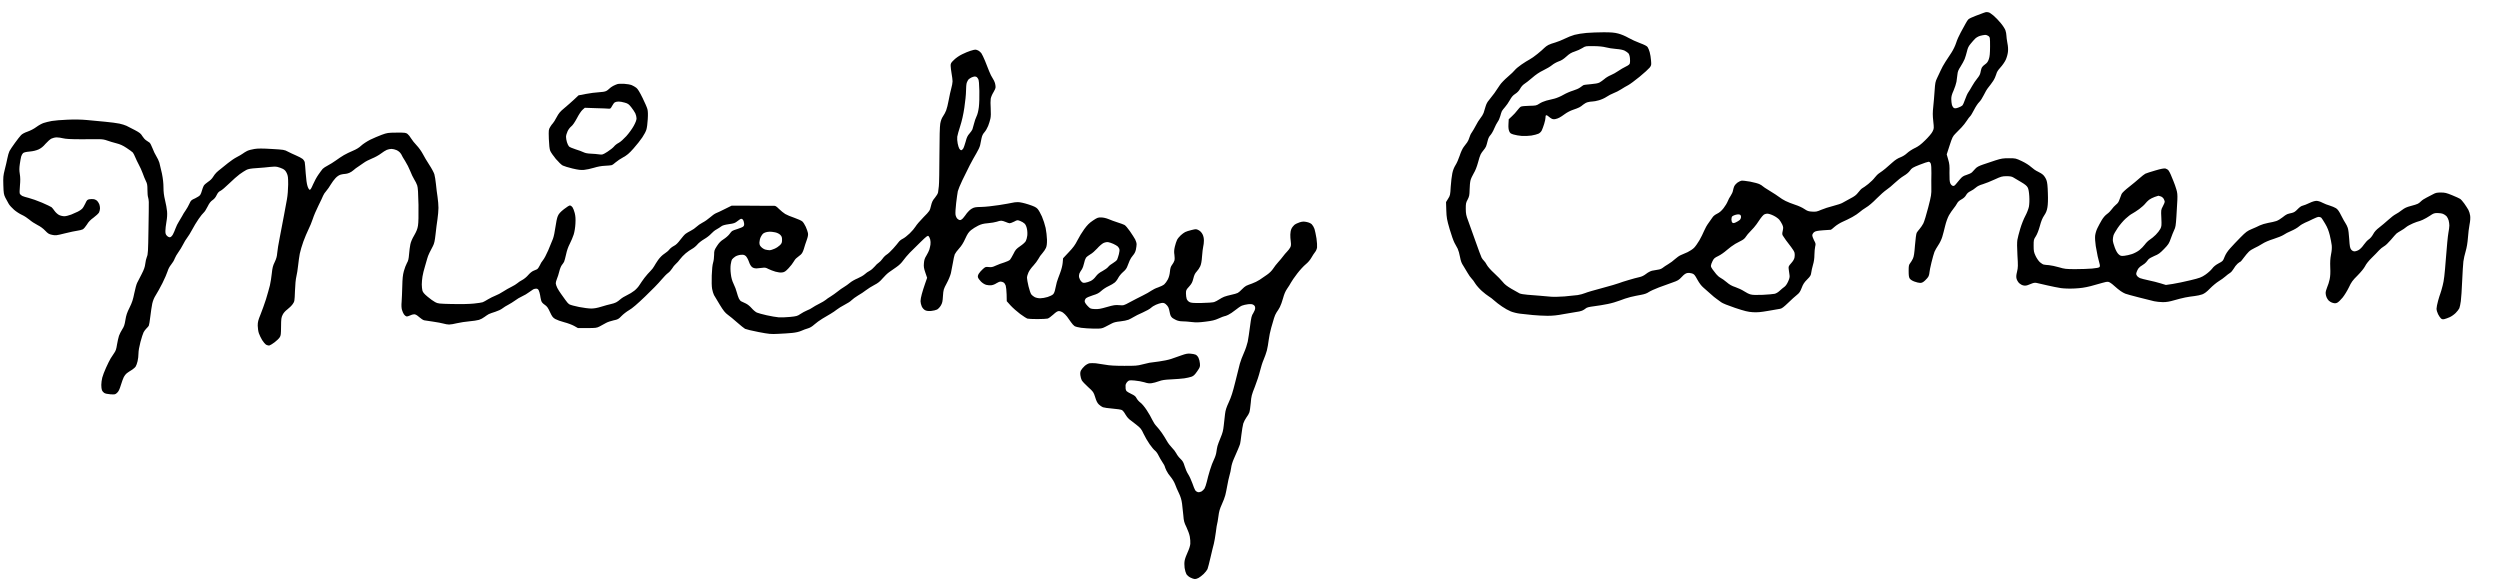 <?xml version="1.0" standalone="no"?>
<!DOCTYPE svg PUBLIC "-//W3C//DTD SVG 20010904//EN"
 "http://www.w3.org/TR/2001/REC-SVG-20010904/DTD/svg10.dtd">
<svg version="1.0" xmlns="http://www.w3.org/2000/svg"
 width="468pt" height="109pt" viewBox="0 0 468 109"
 preserveAspectRatio="xMidYMid meet">
<g transform="translate(0,109) scale(0.012,-0.012)"
fill="#000000" stroke="none">
<path d="M30950 8885 c-19 -7 -77 -29 -128 -48 -51 -19 -102 -43 -114 -54 -11
-10 -31 -40 -45 -68 -14 -27 -47 -88 -74 -135 -26 -47 -60 -121 -73 -165 -15
-47 -46 -110 -73 -152 -27 -39 -69 -104 -95 -145 -26 -40 -59 -100 -73 -133
-15 -33 -40 -87 -57 -121 -26 -54 -30 -76 -38 -195 -5 -74 -14 -186 -21 -249
-10 -91 -10 -137 0 -227 12 -111 12 -114 -11 -161 -13 -28 -60 -83 -113 -135
-69 -68 -107 -97 -165 -124 -41 -20 -95 -55 -120 -79 -27 -26 -68 -51 -104
-65 -39 -14 -81 -41 -122 -78 -34 -31 -84 -74 -111 -97 -26 -22 -67 -53 -91
-68 -24 -15 -57 -47 -75 -72 -17 -24 -63 -70 -102 -101 -38 -30 -80 -60 -93
-66 -12 -6 -40 -34 -62 -64 -33 -43 -58 -62 -128 -98 -48 -25 -101 -54 -118
-65 -16 -11 -82 -33 -145 -49 -64 -16 -148 -43 -189 -61 -64 -28 -82 -32 -140
-28 -58 3 -74 9 -122 41 -32 22 -93 50 -144 66 -49 16 -116 42 -149 59 -33 16
-78 44 -100 62 -22 17 -88 61 -147 96 -59 36 -110 69 -113 75 -4 5 -23 18 -44
28 -20 11 -87 29 -149 41 -62 11 -123 18 -139 14 -15 -4 -43 -18 -61 -31 -17
-13 -38 -36 -46 -51 -7 -15 -17 -46 -21 -69 -3 -23 -20 -60 -36 -83 -16 -22
-37 -61 -47 -88 -10 -26 -40 -75 -65 -107 -33 -42 -62 -67 -99 -85 -33 -16
-61 -38 -73 -58 -11 -18 -39 -58 -62 -88 -23 -30 -54 -85 -69 -122 -15 -37
-48 -103 -73 -147 -25 -43 -63 -97 -84 -118 -21 -21 -67 -51 -100 -67 -34 -15
-82 -35 -106 -46 -24 -10 -64 -38 -90 -62 -25 -24 -73 -60 -106 -79 -33 -19
-72 -46 -87 -58 -17 -14 -47 -26 -76 -29 -26 -4 -67 -11 -91 -16 -24 -6 -66
-28 -93 -50 -34 -26 -66 -42 -104 -50 -30 -6 -105 -26 -167 -45 -62 -18 -130
-40 -152 -49 -22 -10 -139 -43 -260 -76 -121 -32 -242 -67 -268 -79 -27 -12
-79 -25 -115 -31 -37 -5 -129 -14 -206 -21 -76 -6 -173 -8 -215 -4 -42 3 -119
10 -171 15 -52 5 -137 12 -189 15 -52 4 -108 13 -125 21 -17 8 -74 40 -128 72
-69 41 -108 71 -136 108 -22 28 -81 88 -132 135 -54 49 -101 103 -115 129 -12
25 -33 54 -45 65 -12 11 -29 33 -37 49 -9 16 -51 131 -95 255 -43 124 -95 269
-115 321 -31 82 -36 107 -37 185 0 81 2 96 29 145 25 49 29 66 31 155 1 55 7
120 14 145 6 25 29 74 50 110 25 40 49 103 66 165 14 55 33 114 42 130 8 17
28 45 44 64 16 18 34 45 40 60 6 14 17 53 25 86 9 40 24 70 44 91 16 17 43 63
59 103 16 39 41 86 54 104 14 18 32 58 40 89 8 31 20 67 26 79 7 12 29 40 49
63 21 23 54 71 74 107 28 50 49 75 85 98 33 21 58 48 76 80 15 29 42 59 63 73
21 12 76 56 123 96 57 50 114 89 175 118 50 24 111 60 136 81 25 21 72 47 103
58 41 13 77 36 121 76 48 44 78 62 131 79 38 12 91 36 119 54 49 31 51 31 176
30 83 -1 147 -8 190 -19 35 -10 107 -21 159 -25 64 -5 108 -14 135 -27 22 -12
48 -30 58 -41 11 -12 21 -43 24 -75 3 -30 3 -66 -1 -80 -4 -18 -22 -32 -63
-52 -32 -15 -85 -46 -118 -69 -33 -23 -86 -53 -117 -65 -32 -13 -77 -40 -100
-61 -24 -20 -59 -45 -78 -55 -22 -11 -71 -20 -136 -25 -56 -4 -108 -11 -115
-16 -8 -4 -30 -20 -49 -35 -19 -15 -69 -37 -110 -49 -41 -12 -109 -41 -150
-65 -42 -25 -105 -51 -140 -60 -36 -8 -93 -23 -127 -31 -34 -9 -84 -30 -110
-48 -46 -30 -53 -31 -157 -33 -60 -1 -119 -7 -130 -13 -12 -6 -37 -32 -56 -58
-19 -26 -57 -68 -85 -93 l-49 -46 -4 -75 c-3 -51 1 -85 11 -110 13 -32 23 -39
69 -53 29 -9 87 -19 128 -22 41 -3 109 0 150 6 41 7 91 20 110 29 21 10 42 31
52 52 9 19 26 65 37 101 12 36 21 82 21 101 0 26 4 36 15 34 8 -1 25 -11 37
-23 13 -11 33 -26 46 -32 14 -7 36 -10 55 -5 18 3 46 13 62 22 17 8 56 34 87
57 32 24 88 53 125 65 38 13 82 29 98 38 17 8 45 27 62 43 18 15 49 33 70 38
21 6 54 11 73 11 20 0 66 8 102 19 37 10 91 34 120 54 29 20 78 45 109 57 32
11 85 39 118 60 34 22 83 51 109 64 27 14 106 72 178 131 71 58 142 123 158
143 27 35 28 41 22 112 -3 41 -12 100 -21 130 -8 30 -23 66 -33 80 -13 17 -51
36 -118 61 -55 20 -136 57 -180 82 -48 28 -113 55 -159 67 -61 16 -111 20
-229 20 -83 0 -203 -5 -266 -10 -63 -5 -148 -19 -188 -30 -40 -11 -109 -38
-152 -60 -43 -22 -110 -48 -147 -59 -38 -10 -87 -28 -109 -39 -21 -11 -50 -32
-64 -47 -14 -15 -61 -57 -105 -92 -43 -36 -100 -75 -125 -88 -25 -13 -82 -48
-125 -78 -44 -30 -90 -69 -103 -86 -12 -17 -63 -65 -112 -107 -49 -42 -104
-99 -122 -127 -18 -29 -57 -86 -86 -127 -30 -41 -69 -91 -87 -112 -21 -23 -40
-59 -50 -95 -9 -32 -23 -77 -31 -101 -9 -23 -31 -61 -51 -84 -19 -23 -50 -73
-69 -111 -20 -38 -48 -86 -63 -108 -16 -21 -33 -58 -39 -82 -6 -24 -22 -57
-34 -74 -13 -17 -37 -50 -55 -73 -18 -24 -45 -81 -62 -135 -17 -52 -46 -118
-65 -147 -22 -35 -40 -79 -50 -128 -9 -41 -20 -136 -25 -210 -7 -129 -9 -137
-41 -187 l-32 -52 4 -128 c4 -116 9 -144 52 -293 26 -91 61 -187 76 -215 16
-27 39 -69 50 -92 11 -23 28 -81 36 -128 12 -65 25 -99 51 -137 18 -28 49 -79
68 -113 19 -33 46 -72 61 -86 14 -13 41 -49 59 -80 19 -30 65 -82 102 -115 37
-33 86 -71 108 -84 22 -12 60 -42 85 -65 25 -23 79 -65 121 -93 41 -29 103
-63 138 -77 35 -14 100 -30 144 -35 45 -5 134 -14 197 -21 63 -6 167 -12 230
-12 83 0 153 7 250 26 74 14 162 29 195 33 33 3 76 13 95 21 19 8 44 23 56 34
17 16 48 24 131 35 59 7 155 23 213 35 58 11 142 36 188 54 45 19 121 43 168
55 47 11 121 27 164 34 55 10 92 23 122 44 24 16 95 48 158 72 63 23 158 58
210 76 84 29 100 39 145 87 36 39 60 56 86 61 21 4 52 1 74 -6 34 -11 44 -24
84 -97 31 -56 62 -97 95 -125 26 -22 76 -66 110 -97 33 -31 77 -67 97 -80 20
-13 52 -36 70 -51 21 -16 104 -50 217 -88 152 -50 199 -62 275 -67 74 -4 121
0 242 21 83 15 166 29 185 32 26 4 56 27 125 93 49 48 111 104 137 124 38 30
51 50 74 109 21 57 40 86 85 131 50 50 59 65 64 105 3 26 15 81 27 122 15 49
23 104 23 160 1 47 6 104 12 128 10 39 9 47 -19 98 -16 31 -28 67 -26 81 2 14
15 35 30 46 20 15 51 21 140 28 62 4 116 8 120 8 4 1 31 22 61 49 30 26 86 60
123 76 38 16 105 49 149 73 44 24 96 59 115 77 19 18 64 50 100 72 39 22 106
79 165 140 55 56 125 117 155 137 30 20 89 68 129 107 41 39 104 89 140 110
41 24 77 54 97 82 27 39 42 48 150 91 65 26 129 47 140 47 14 0 26 -10 34 -29
7 -19 11 -73 10 -148 -2 -65 -2 -167 -1 -228 2 -103 -1 -122 -49 -309 -28
-109 -62 -221 -76 -248 -14 -27 -40 -65 -58 -86 -18 -20 -39 -48 -46 -61 -7
-14 -19 -100 -26 -192 -10 -128 -17 -178 -33 -211 -11 -24 -31 -56 -43 -71
-20 -25 -23 -40 -23 -121 0 -70 4 -98 17 -118 11 -16 39 -35 73 -47 31 -12 71
-21 90 -21 26 0 45 9 76 38 23 20 48 51 56 69 7 18 13 44 13 59 0 14 14 83 31
153 17 69 38 144 47 166 9 22 35 68 58 102 24 34 52 93 63 130 11 37 32 114
45 171 15 63 39 128 60 167 20 34 52 82 72 106 19 23 44 59 54 79 12 24 35 45
69 63 33 18 58 41 72 67 15 27 37 46 68 61 25 12 63 36 83 55 24 22 61 40 110
54 40 12 123 45 183 73 102 47 116 51 185 52 55 0 83 -5 105 -18 17 -10 71
-42 120 -71 68 -40 94 -62 108 -89 12 -23 20 -69 24 -135 4 -64 1 -123 -6
-164 -8 -36 -31 -97 -56 -143 -24 -44 -60 -134 -79 -199 -20 -66 -40 -144 -45
-175 -6 -35 -6 -123 1 -239 10 -163 10 -191 -6 -257 -14 -57 -15 -82 -7 -112
6 -21 24 -51 40 -67 16 -15 44 -31 64 -35 23 -6 47 -4 71 5 20 8 52 20 72 28
26 9 47 11 73 4 20 -5 92 -22 161 -37 69 -16 163 -35 210 -42 53 -7 132 -10
215 -6 98 5 159 14 250 37 66 17 148 40 183 51 40 13 75 19 94 15 17 -3 56
-30 89 -61 33 -30 78 -67 102 -83 23 -16 56 -34 72 -40 17 -7 111 -33 210 -58
99 -26 207 -52 240 -60 33 -7 94 -14 136 -14 56 0 103 8 175 29 55 16 133 36
174 44 41 8 106 18 145 22 38 4 92 16 120 26 36 14 70 39 122 93 40 41 101 91
135 112 35 21 81 54 103 74 22 20 55 45 72 55 18 10 43 40 58 66 14 26 41 61
60 78 20 17 40 31 44 31 5 0 29 28 54 63 25 34 60 76 79 94 18 18 58 43 89 57
31 13 84 43 119 65 40 26 105 54 179 77 64 20 134 49 156 64 22 16 75 43 118
61 43 18 97 49 121 70 24 21 67 47 96 59 28 11 82 36 119 55 37 19 79 35 93
35 15 0 33 -6 41 -14 8 -8 35 -51 61 -95 34 -57 53 -107 71 -178 13 -54 26
-124 30 -156 4 -39 1 -86 -11 -144 -12 -63 -15 -115 -12 -201 4 -80 1 -137 -9
-185 -8 -38 -25 -94 -39 -124 -13 -31 -24 -71 -24 -90 0 -18 6 -48 14 -66 7
-18 23 -42 35 -54 12 -12 39 -28 61 -34 30 -9 46 -9 69 1 17 7 55 43 85 80 30
37 74 109 99 161 38 81 56 107 134 184 57 58 100 111 118 145 16 34 56 84 103
130 42 41 94 94 114 117 21 23 56 52 77 63 23 11 69 55 109 102 38 46 78 90
88 99 11 9 42 29 69 44 28 15 64 40 81 55 17 15 65 41 107 59 42 17 80 31 86
31 6 0 35 11 65 24 30 13 82 43 115 65 52 36 67 41 116 41 31 0 70 -6 88 -14
18 -7 42 -24 54 -37 11 -13 26 -42 32 -64 6 -22 11 -58 11 -80 0 -22 -7 -74
-15 -115 -8 -41 -26 -221 -39 -400 -20 -259 -30 -344 -50 -420 -13 -53 -30
-109 -36 -125 -7 -17 -23 -68 -36 -115 -13 -47 -24 -102 -24 -123 0 -21 11
-59 24 -85 13 -26 33 -55 44 -65 16 -15 28 -17 54 -12 18 4 56 18 83 30 28 12
70 42 94 66 24 24 50 58 57 74 7 17 17 66 23 110 6 44 16 186 21 315 6 129 14
267 19 305 5 39 21 111 36 160 17 59 29 131 35 210 4 66 16 158 25 205 11 54
14 103 10 137 -3 28 -16 69 -28 92 -12 22 -41 66 -64 99 -23 32 -52 65 -65 73
-13 9 -69 34 -125 57 -88 36 -112 42 -176 42 -60 0 -82 -5 -118 -25 -24 -14
-71 -38 -104 -54 -33 -16 -71 -41 -85 -56 -14 -15 -37 -33 -51 -40 -14 -8 -63
-23 -110 -35 -65 -17 -96 -31 -139 -64 -30 -24 -74 -53 -98 -65 -24 -12 -76
-52 -116 -89 -41 -37 -103 -89 -139 -117 -46 -35 -75 -66 -96 -106 -18 -33
-45 -65 -68 -80 -20 -13 -55 -51 -78 -84 -23 -35 -57 -69 -80 -82 -22 -13 -53
-22 -69 -21 -18 2 -37 13 -49 30 -17 23 -22 51 -29 161 -4 73 -14 152 -23 176
-8 23 -23 55 -34 70 -11 15 -41 69 -67 120 -34 69 -55 98 -82 116 -21 13 -64
31 -97 41 -33 9 -85 29 -115 45 -33 18 -71 29 -94 29 -24 0 -67 -13 -110 -34
-39 -19 -86 -37 -104 -41 -22 -4 -50 -25 -79 -55 -36 -38 -57 -51 -92 -59 -26
-5 -58 -14 -71 -19 -14 -5 -47 -28 -75 -51 -27 -22 -70 -48 -95 -56 -25 -8
-82 -22 -127 -29 -45 -8 -103 -26 -130 -39 -26 -14 -83 -39 -126 -57 -69 -29
-90 -44 -175 -130 -53 -54 -126 -130 -160 -169 -44 -49 -71 -91 -89 -136 -24
-63 -27 -66 -92 -100 -46 -25 -78 -50 -102 -83 -20 -26 -67 -68 -105 -94 -62
-42 -85 -51 -235 -87 -91 -22 -214 -48 -273 -57 l-108 -16 -82 25 c-44 14
-128 35 -186 47 -58 12 -119 28 -137 35 -17 7 -39 24 -47 38 -13 19 -14 30 -4
58 6 19 20 45 30 58 10 14 37 35 60 48 22 13 48 33 58 46 10 12 26 32 36 45
11 12 52 36 93 53 63 25 86 42 150 108 68 70 79 87 105 162 16 46 40 106 53
133 21 41 26 72 35 210 6 88 12 206 15 261 3 79 0 114 -16 165 -10 36 -31 94
-46 130 -14 36 -34 82 -43 104 -9 21 -24 49 -34 62 -10 12 -32 25 -48 29 -20
4 -70 -5 -157 -31 -70 -20 -140 -43 -155 -50 -15 -8 -56 -39 -90 -70 -34 -31
-108 -92 -164 -136 -62 -48 -108 -92 -117 -111 -8 -18 -22 -56 -32 -84 -12
-38 -27 -61 -56 -83 -21 -17 -51 -50 -66 -72 -16 -23 -48 -56 -73 -73 -28 -20
-59 -55 -83 -96 -21 -35 -51 -91 -67 -124 -18 -36 -32 -85 -36 -120 -3 -37 1
-99 10 -160 9 -55 23 -127 30 -160 8 -33 20 -81 27 -107 10 -36 10 -50 1 -61
-8 -9 -47 -17 -114 -23 -57 -5 -175 -9 -263 -9 -146 0 -168 3 -255 29 -52 15
-122 30 -155 33 -33 2 -70 6 -82 9 -13 2 -39 19 -60 37 -20 18 -50 61 -67 97
-27 58 -31 75 -31 160 0 91 1 97 34 147 21 33 44 92 63 160 20 76 40 125 68
166 28 41 42 76 50 125 8 44 11 123 7 223 -3 110 -9 168 -22 202 -9 26 -31 61
-48 78 -16 17 -55 42 -85 55 -31 13 -78 46 -106 72 -32 29 -87 64 -146 92 -94
44 -96 45 -200 45 -91 0 -119 -4 -210 -33 -58 -19 -145 -48 -194 -65 -66 -23
-97 -39 -120 -65 -17 -19 -41 -44 -53 -57 -12 -12 -50 -30 -84 -40 -51 -16
-68 -27 -103 -68 -22 -27 -53 -63 -67 -80 -20 -23 -30 -28 -48 -22 -13 4 -29
22 -37 41 -10 24 -13 69 -12 161 3 109 0 140 -20 208 l-23 80 45 139 c42 128
49 143 93 187 26 26 69 69 94 96 25 26 62 73 81 103 19 30 43 62 52 69 10 8
37 53 61 100 24 48 60 102 80 121 21 20 52 68 72 110 19 41 51 95 72 120 21
25 54 70 74 100 20 30 41 77 48 103 9 36 26 64 65 107 29 31 67 85 83 119 16
35 31 87 35 124 5 41 2 90 -9 142 -8 44 -15 96 -15 116 0 20 -7 56 -15 79 -8
24 -41 75 -73 113 -31 39 -83 92 -115 119 -32 26 -64 48 -72 48 -7 0 -19 2
-27 5 -7 2 -29 -2 -48 -10z m71 -364 c23 -19 24 -24 24 -163 -1 -112 -5 -155
-19 -197 -14 -41 -28 -60 -62 -84 -26 -18 -48 -43 -53 -61 -6 -17 -13 -48 -17
-69 -4 -24 -23 -57 -50 -89 -23 -28 -59 -80 -79 -117 -20 -36 -47 -81 -60 -99
-13 -18 -35 -68 -50 -111 -14 -43 -34 -86 -44 -95 -10 -9 -38 -23 -64 -32 -34
-12 -51 -13 -66 -5 -11 6 -25 28 -31 49 -5 20 -10 61 -10 91 0 40 9 73 36 132
19 44 39 105 45 137 5 31 11 83 15 114 4 45 15 71 49 123 24 37 52 90 64 118
11 29 27 83 36 120 12 53 25 80 58 119 23 29 55 64 70 79 16 16 49 35 75 43
26 7 61 14 78 15 18 1 42 -8 55 -18z m2688 -2502 c18 -6 38 -24 46 -40 8 -15
15 -35 15 -44 0 -8 -13 -40 -30 -71 -29 -55 -29 -56 -23 -182 5 -117 4 -130
-16 -170 -12 -23 -44 -64 -71 -91 -27 -27 -68 -61 -92 -76 -24 -15 -59 -49
-78 -76 -19 -26 -58 -66 -86 -88 -28 -22 -79 -49 -115 -61 -35 -12 -89 -24
-119 -27 -50 -5 -59 -3 -87 21 -21 18 -42 53 -62 106 -17 44 -31 96 -31 117 0
21 4 54 10 73 5 19 35 71 66 117 31 46 85 110 121 143 35 33 83 70 106 81 23
12 72 44 109 71 37 28 79 65 93 84 14 18 42 46 61 61 20 14 59 35 87 44 29 10
55 18 58 19 3 0 20 -5 38 -11z m-6041 -300 c34 -16 73 -45 88 -62 15 -18 36
-52 47 -76 17 -39 18 -50 8 -97 -10 -42 -10 -58 1 -76 7 -13 29 -45 48 -71 19
-26 56 -75 82 -108 26 -33 50 -73 53 -90 4 -16 4 -48 0 -70 -5 -28 -21 -56
-52 -91 -44 -50 -45 -52 -38 -102 3 -28 9 -67 12 -88 4 -26 -2 -53 -23 -98
-17 -38 -39 -69 -58 -82 -17 -12 -50 -39 -72 -60 -25 -24 -57 -43 -80 -48 -22
-5 -104 -12 -184 -16 -102 -4 -158 -3 -190 6 -25 6 -71 29 -102 50 -32 21 -93
50 -135 64 -58 19 -93 39 -137 77 -32 27 -76 59 -97 69 -21 11 -50 37 -66 57
-15 21 -40 53 -55 71 -15 18 -28 44 -28 58 0 13 11 47 25 73 21 43 33 53 89
80 35 16 95 58 132 91 38 34 98 78 134 99 36 20 83 46 105 56 22 11 49 35 60
55 11 19 45 59 76 90 31 30 71 77 90 104 19 27 47 67 62 90 16 23 39 49 50 58
12 10 38 18 58 18 20 0 62 -13 97 -31z m-524 15 c9 -4 16 -18 16 -35 0 -16 -9
-37 -20 -47 -12 -11 -39 -27 -60 -37 -32 -15 -42 -15 -55 -5 -8 7 -15 29 -15
50 0 21 6 43 14 49 8 7 27 16 43 21 15 4 36 9 45 9 9 1 23 -2 32 -5z"/>
<path d="M15140 8291 c-31 -9 -89 -34 -130 -54 -44 -21 -97 -57 -127 -87 -48
-46 -53 -55 -53 -93 1 -23 7 -78 15 -122 8 -44 15 -98 15 -120 0 -22 -9 -72
-20 -110 -11 -39 -29 -121 -40 -182 -11 -62 -29 -135 -40 -162 -10 -27 -32
-68 -49 -92 -21 -30 -34 -67 -43 -114 -8 -47 -12 -207 -13 -490 -1 -231 -4
-449 -9 -485 -4 -36 -9 -79 -12 -97 -3 -19 -24 -54 -49 -84 -36 -42 -47 -66
-62 -128 -18 -75 -18 -77 -116 -176 -54 -55 -110 -120 -124 -145 -15 -25 -56
-74 -92 -108 -36 -35 -85 -73 -109 -84 -23 -11 -52 -34 -64 -52 -12 -17 -50
-62 -85 -101 -34 -38 -79 -81 -100 -93 -21 -13 -51 -43 -67 -67 -16 -23 -42
-50 -57 -59 -16 -9 -45 -37 -65 -62 -21 -25 -56 -55 -78 -66 -23 -11 -57 -35
-76 -53 -19 -18 -70 -47 -112 -65 -42 -17 -96 -48 -120 -69 -24 -20 -65 -50
-91 -65 -26 -15 -72 -47 -102 -72 -30 -24 -78 -58 -107 -76 -29 -17 -64 -41
-78 -54 -14 -12 -59 -39 -100 -59 -41 -20 -89 -48 -107 -61 -17 -13 -55 -33
-85 -44 -29 -12 -75 -37 -103 -56 -45 -31 -60 -35 -160 -45 -60 -6 -141 -9
-180 -6 -38 3 -122 18 -185 32 -63 14 -132 33 -153 42 -20 9 -57 40 -82 69
-27 31 -64 61 -93 74 -26 12 -56 26 -68 32 -12 5 -28 25 -37 43 -9 19 -24 62
-33 97 -8 35 -31 95 -50 133 -24 50 -36 94 -43 155 -7 52 -7 109 -2 146 5 34
14 70 21 80 7 11 29 30 49 44 22 14 56 25 87 28 42 3 55 0 78 -19 15 -14 36
-51 49 -88 14 -42 32 -71 50 -85 18 -14 42 -20 70 -20 23 1 63 5 89 9 40 6 55
4 95 -18 26 -13 76 -32 110 -42 39 -11 79 -16 105 -12 36 5 52 15 100 66 32
34 67 79 78 100 10 21 33 50 50 62 17 13 44 35 61 49 20 17 35 45 49 90 10 36
30 98 45 138 19 54 24 82 19 110 -4 20 -19 64 -34 97 -15 33 -39 70 -53 83
-14 13 -70 38 -124 57 -55 18 -119 45 -144 60 -24 15 -68 50 -97 79 -49 48
-55 51 -100 49 -26 -1 -110 -1 -187 0 -77 1 -210 2 -296 2 l-155 0 -105 -52
c-57 -29 -120 -59 -140 -66 -20 -8 -62 -38 -93 -66 -31 -28 -83 -64 -117 -81
-33 -17 -76 -47 -95 -66 -19 -19 -58 -46 -87 -60 -29 -15 -65 -36 -80 -47 -16
-11 -53 -53 -83 -93 -40 -53 -68 -81 -102 -98 -26 -13 -57 -38 -70 -55 -12
-17 -46 -46 -76 -65 -34 -22 -70 -58 -99 -98 -24 -35 -52 -79 -62 -98 -9 -19
-36 -53 -58 -75 -23 -22 -64 -69 -92 -105 -27 -36 -62 -86 -78 -112 -15 -26
-51 -66 -80 -89 -28 -23 -81 -55 -116 -71 -35 -16 -81 -44 -102 -63 -21 -19
-51 -41 -68 -49 -16 -9 -54 -21 -83 -27 -29 -6 -95 -24 -146 -40 -64 -20 -113
-29 -160 -29 -37 0 -122 11 -188 24 -67 13 -135 32 -151 41 -17 10 -45 41 -63
69 -19 28 -49 71 -68 95 -18 24 -44 66 -58 92 -13 27 -24 59 -24 73 0 13 8 44
18 68 11 24 27 76 37 116 9 40 28 85 40 100 12 15 28 38 35 51 6 13 20 65 31
115 12 58 32 117 58 166 21 41 49 107 61 145 13 43 24 109 27 170 4 75 1 116
-11 165 -9 36 -25 76 -35 90 -10 14 -27 26 -37 28 -12 2 -50 -22 -96 -58 -58
-46 -81 -72 -96 -108 -12 -26 -28 -103 -37 -171 -9 -68 -26 -151 -39 -184 -13
-34 -47 -115 -74 -180 -28 -65 -64 -133 -81 -152 -17 -19 -40 -57 -51 -84 -12
-26 -31 -53 -43 -59 -12 -6 -38 -18 -58 -25 -20 -8 -55 -37 -78 -64 -23 -28
-65 -63 -94 -78 -29 -15 -63 -38 -77 -51 -14 -13 -55 -38 -90 -55 -36 -17 -94
-51 -130 -74 -36 -24 -90 -53 -121 -64 -30 -12 -82 -37 -115 -57 -32 -20 -70
-41 -84 -46 -14 -5 -77 -15 -140 -21 -69 -7 -203 -10 -335 -7 -211 5 -222 6
-267 30 -26 14 -79 51 -117 84 -52 43 -73 68 -81 95 -5 20 -10 63 -10 96 0 33
5 89 11 125 5 36 23 106 38 155 16 50 32 106 36 125 4 19 20 60 35 90 16 30
40 78 54 105 21 41 29 78 41 185 8 74 21 180 30 235 8 55 15 134 15 175 0 41
-6 118 -14 170 -8 52 -20 142 -25 200 -6 58 -17 128 -25 155 -9 28 -44 94 -80
148 -35 54 -81 130 -101 170 -21 40 -63 99 -95 132 -32 33 -71 82 -87 109 -15
27 -41 58 -56 70 -26 19 -41 21 -170 20 -134 -1 -147 -3 -232 -34 -49 -18
-130 -53 -180 -77 -49 -25 -112 -66 -140 -92 -33 -32 -77 -58 -130 -80 -44
-18 -107 -49 -140 -68 -33 -19 -89 -57 -125 -83 -36 -26 -92 -61 -125 -78 -33
-16 -69 -41 -81 -53 -11 -13 -42 -54 -68 -92 -26 -37 -63 -105 -83 -152 -26
-62 -41 -85 -52 -83 -9 2 -24 26 -34 58 -11 33 -22 110 -28 200 -5 80 -12 157
-15 172 -3 15 -18 38 -34 52 -16 13 -62 37 -102 54 -40 17 -98 44 -128 60 -53
29 -63 30 -251 41 -147 9 -215 9 -270 0 -41 -6 -92 -20 -114 -31 -22 -11 -53
-30 -70 -43 -16 -12 -58 -36 -91 -53 -34 -17 -96 -59 -139 -94 -42 -35 -93
-76 -113 -91 -21 -16 -50 -40 -65 -55 -16 -15 -40 -46 -54 -70 -15 -26 -46
-56 -79 -77 -29 -19 -60 -47 -67 -62 -8 -15 -20 -48 -27 -73 -6 -25 -18 -55
-27 -68 -8 -13 -44 -37 -79 -53 -60 -26 -67 -33 -89 -83 -13 -30 -40 -77 -58
-103 -19 -26 -45 -68 -57 -93 -13 -25 -36 -64 -52 -88 -16 -24 -38 -69 -49
-100 -11 -31 -30 -75 -42 -97 -14 -24 -31 -41 -45 -43 -13 -2 -32 7 -47 22
-20 20 -25 35 -25 76 0 27 7 92 16 142 11 60 14 118 10 163 -3 39 -17 116 -31
173 -18 75 -25 131 -25 201 0 65 -8 138 -24 217 -14 66 -32 142 -40 169 -8 28
-30 73 -47 100 -18 28 -45 84 -60 125 -16 41 -36 81 -46 88 -10 7 -33 23 -52
35 -19 12 -46 42 -61 67 -22 38 -40 53 -115 93 -50 26 -109 56 -133 68 -23 11
-73 26 -110 34 -37 8 -137 21 -222 29 -85 8 -214 20 -287 27 -85 8 -192 10
-300 5 -92 -3 -203 -13 -245 -20 -43 -8 -100 -22 -127 -31 -28 -9 -79 -37
-114 -63 -37 -28 -94 -57 -137 -72 -47 -16 -84 -36 -102 -55 -16 -16 -58 -70
-94 -120 -36 -49 -75 -107 -86 -128 -10 -21 -26 -72 -33 -113 -8 -41 -26 -120
-41 -177 -23 -92 -26 -116 -22 -242 4 -128 7 -145 31 -195 15 -30 39 -74 53
-97 13 -23 51 -64 83 -92 32 -28 87 -64 123 -80 36 -16 88 -50 117 -75 28 -25
84 -62 124 -82 46 -23 90 -55 122 -89 43 -45 58 -55 107 -65 54 -12 65 -11
200 23 79 19 168 39 198 42 30 4 67 13 82 21 14 8 43 41 63 73 25 43 56 75
105 110 38 28 76 64 85 80 8 17 15 46 15 65 0 19 -5 47 -11 63 -6 15 -20 38
-31 50 -12 13 -36 26 -55 29 -18 3 -49 3 -69 -1 -32 -6 -39 -13 -64 -68 -15
-34 -39 -72 -52 -83 -12 -12 -41 -31 -63 -42 -22 -11 -69 -32 -104 -46 -36
-14 -84 -26 -108 -26 -24 0 -61 9 -83 20 -21 11 -52 39 -68 62 -16 24 -38 50
-48 59 -11 8 -77 40 -149 71 -71 30 -164 63 -205 73 -41 10 -87 24 -102 31
-15 8 -32 23 -38 33 -6 13 -6 54 1 127 7 79 7 128 -2 182 -9 55 -9 92 0 155 6
45 16 98 21 118 6 20 19 44 29 53 13 12 46 20 103 25 55 5 103 17 139 33 39
18 72 44 109 88 30 34 72 71 92 81 20 10 57 19 82 19 25 0 70 -6 100 -14 39
-10 117 -15 273 -15 120 0 250 0 288 1 50 0 87 -6 130 -22 33 -12 96 -31 140
-42 59 -15 100 -33 160 -73 44 -29 88 -61 97 -71 9 -11 26 -44 38 -74 12 -30
37 -81 55 -115 19 -33 46 -94 61 -135 14 -41 37 -96 50 -122 20 -39 24 -63 24
-137 0 -49 4 -101 10 -115 5 -14 10 -47 11 -73 1 -27 -1 -220 -5 -431 -5 -345
-8 -388 -25 -426 -10 -23 -21 -72 -25 -108 -6 -50 -19 -88 -58 -164 -28 -54
-59 -115 -69 -134 -10 -19 -30 -91 -44 -160 -20 -100 -34 -145 -74 -225 -40
-80 -53 -119 -65 -194 -12 -75 -22 -104 -49 -145 -18 -28 -41 -73 -51 -101 -9
-27 -23 -90 -31 -138 -10 -67 -20 -98 -42 -128 -15 -22 -41 -61 -57 -87 -15
-25 -48 -91 -72 -145 -25 -54 -51 -124 -59 -155 -8 -31 -15 -82 -15 -113 0
-32 4 -69 10 -83 5 -14 21 -33 35 -42 16 -11 54 -19 99 -22 70 -4 74 -3 103
24 23 21 38 53 58 119 15 50 36 106 46 126 10 21 31 47 46 59 15 12 49 34 75
50 26 16 54 40 64 55 9 14 23 51 30 83 8 31 14 86 14 121 0 40 12 108 31 180
17 64 39 132 49 151 10 19 30 46 45 60 15 14 31 33 36 42 5 10 16 75 24 145 8
71 22 160 30 200 11 47 29 92 55 132 22 33 68 118 104 188 35 71 71 153 80
184 10 35 31 75 55 104 22 26 47 68 56 94 10 25 35 70 57 99 22 30 55 84 73
120 18 37 47 85 65 107 18 22 52 78 77 125 24 47 70 122 101 167 31 45 67 90
80 100 13 10 40 52 60 93 27 55 48 81 77 101 27 18 49 45 64 78 18 37 34 55
60 67 20 9 81 61 136 115 55 54 129 119 163 144 35 25 82 56 104 67 31 16 69
23 166 29 70 4 161 13 202 18 49 6 90 7 119 0 23 -5 61 -19 83 -30 29 -15 45
-33 61 -67 19 -41 22 -64 22 -177 -1 -79 -8 -169 -19 -230 -10 -55 -31 -172
-48 -260 -16 -88 -45 -239 -64 -335 -20 -96 -37 -206 -40 -245 -4 -52 -14 -88
-39 -140 -28 -57 -36 -89 -45 -174 -6 -58 -19 -143 -30 -190 -12 -48 -39 -144
-61 -216 -23 -71 -61 -178 -85 -237 -37 -91 -44 -117 -44 -175 1 -38 8 -90 18
-119 10 -29 33 -76 51 -106 19 -31 47 -63 63 -73 17 -9 39 -14 51 -11 12 3 49
26 81 50 33 25 68 59 79 77 18 27 20 49 21 168 1 120 4 141 24 182 14 30 42
61 74 85 29 22 66 58 83 82 30 43 30 45 36 205 3 96 12 188 22 227 9 36 21
112 27 170 6 58 18 141 26 185 9 44 34 130 56 190 22 61 58 145 79 188 22 42
52 117 68 165 15 48 55 141 88 207 33 66 66 136 73 155 7 19 30 53 50 75 19
22 51 67 69 99 19 32 53 78 75 101 25 27 56 47 81 54 22 6 53 11 68 11 15 0
44 7 65 16 20 8 51 28 67 43 17 16 50 41 75 56 25 16 64 43 87 60 24 18 80 47
125 65 46 18 109 53 140 77 31 24 73 50 92 58 20 8 52 15 73 15 21 0 56 -9 79
-19 23 -10 51 -32 62 -49 12 -16 22 -33 22 -37 0 -3 22 -41 49 -83 27 -42 63
-113 80 -157 17 -45 45 -103 62 -130 18 -28 39 -70 47 -95 11 -34 16 -110 20
-302 2 -170 0 -281 -8 -326 -8 -51 -24 -90 -59 -151 -31 -52 -53 -104 -60
-141 -7 -33 -16 -102 -20 -154 -6 -74 -13 -103 -34 -138 -14 -25 -35 -80 -47
-124 -17 -61 -22 -116 -25 -239 -2 -88 -7 -196 -10 -240 -5 -52 -3 -96 5 -125
7 -25 21 -57 31 -71 10 -15 28 -29 38 -32 11 -3 36 4 56 14 19 10 48 19 65 19
21 0 44 -13 79 -44 27 -24 62 -47 78 -50 15 -3 78 -13 140 -21 62 -9 134 -22
160 -30 26 -8 66 -15 88 -15 22 0 78 9 125 21 47 11 132 24 190 29 58 5 126
15 152 23 26 8 64 28 85 45 21 16 52 36 68 45 17 8 62 24 101 36 39 12 89 35
110 52 22 17 64 44 95 59 30 16 77 45 104 65 26 21 76 50 109 65 34 15 82 43
107 63 26 19 56 40 67 46 11 6 32 11 46 11 18 0 30 -8 40 -27 7 -16 17 -48 21
-73 3 -25 11 -62 16 -82 7 -28 21 -45 55 -69 37 -25 52 -46 83 -114 33 -71 45
-87 83 -109 25 -14 87 -37 139 -50 52 -13 121 -39 154 -57 l60 -34 145 0 c136
0 148 2 195 26 28 14 70 37 95 52 25 15 79 33 120 42 69 14 79 20 125 68 28
29 81 70 119 92 48 27 126 94 250 213 100 95 213 211 251 258 39 46 86 95 106
108 20 14 48 45 63 69 14 25 40 57 58 72 18 15 48 48 66 74 18 25 58 67 88 92
31 26 76 57 101 70 25 13 61 43 81 67 19 24 67 61 106 84 39 22 88 60 110 85
21 24 59 55 85 68 25 14 58 35 73 47 20 15 54 25 118 34 80 11 96 17 135 48
24 20 50 36 58 36 8 0 20 -7 27 -15 6 -8 14 -31 17 -52 4 -29 1 -42 -14 -55
-10 -9 -50 -25 -88 -37 -39 -11 -77 -26 -86 -33 -8 -7 -28 -30 -43 -51 -15
-20 -55 -55 -88 -76 -46 -29 -71 -55 -104 -106 -41 -64 -44 -73 -44 -139 0
-39 -7 -93 -16 -121 -10 -31 -18 -106 -21 -200 -3 -93 -1 -173 6 -210 6 -33
19 -75 29 -95 10 -19 51 -88 91 -152 56 -92 84 -126 124 -155 29 -20 95 -75
147 -121 52 -46 107 -90 123 -99 17 -8 111 -31 211 -50 168 -32 190 -34 306
-28 69 3 166 9 215 14 59 6 109 17 145 33 30 14 77 31 103 38 32 9 66 29 100
60 29 26 85 67 125 91 41 24 99 59 130 77 31 18 75 48 97 66 22 18 76 51 120
74 44 22 94 54 110 72 17 17 62 50 100 73 39 22 95 59 125 83 30 23 88 60 129
81 57 29 88 54 129 102 30 35 75 79 101 97 25 18 76 54 113 79 44 30 81 66
107 103 22 31 68 86 103 122 35 36 112 112 171 169 90 88 109 102 122 91 8 -7
20 -30 26 -52 6 -22 8 -59 4 -82 -4 -22 -11 -57 -17 -76 -6 -19 -26 -61 -45
-92 -28 -44 -36 -71 -40 -121 -5 -53 -1 -79 22 -146 l28 -82 -32 -92 c-18 -51
-41 -123 -51 -162 -11 -38 -20 -88 -20 -110 0 -22 9 -59 19 -82 12 -26 32 -48
52 -59 24 -12 48 -15 94 -12 33 3 75 13 93 22 17 9 44 37 59 63 23 39 28 62
33 149 7 98 9 105 58 197 29 53 58 124 66 159 8 35 22 107 31 161 8 54 22 113
29 132 8 18 38 60 68 92 36 39 67 88 96 153 35 76 53 102 90 133 26 21 75 52
110 69 49 24 82 33 155 39 50 4 112 15 136 23 24 9 55 16 70 16 14 0 46 -9 70
-20 24 -11 52 -20 62 -20 11 0 42 12 70 26 49 26 50 26 93 10 25 -9 56 -28 70
-42 16 -16 29 -46 36 -81 7 -31 9 -79 5 -108 -3 -29 -14 -66 -23 -83 -9 -18
-48 -53 -87 -79 -62 -43 -74 -56 -105 -120 -20 -39 -44 -81 -54 -92 -11 -12
-50 -30 -88 -42 -38 -11 -98 -33 -132 -49 -53 -25 -71 -28 -113 -23 -48 5 -52
3 -91 -32 -23 -20 -51 -52 -62 -70 -14 -22 -19 -42 -14 -59 3 -13 24 -43 47
-66 24 -24 58 -45 82 -51 22 -6 58 -9 80 -6 22 2 58 16 79 31 21 14 51 26 65
26 15 0 36 -7 48 -15 12 -8 26 -30 32 -48 6 -18 12 -80 14 -138 l2 -105 60
-67 c34 -37 101 -96 149 -132 49 -36 100 -69 115 -73 14 -4 85 -7 156 -7 72 0
143 4 158 8 15 4 55 32 87 62 43 40 68 55 88 55 16 0 44 -10 63 -23 18 -12 47
-41 64 -63 16 -22 44 -61 62 -87 17 -25 42 -53 55 -61 13 -9 60 -21 103 -27
44 -6 134 -12 200 -13 112 -1 124 1 175 27 30 15 75 38 100 52 32 18 71 28
135 34 50 5 107 17 129 26 21 9 57 28 80 42 22 15 86 46 141 70 55 24 113 57
130 73 16 16 52 38 78 49 27 12 65 24 85 27 29 4 43 1 65 -16 15 -12 34 -34
41 -48 8 -15 17 -47 21 -72 4 -25 12 -54 18 -65 6 -11 17 -25 26 -32 9 -7 35
-22 58 -33 28 -13 63 -20 100 -20 32 0 97 -5 144 -11 68 -8 112 -7 214 6 104
13 144 22 206 50 42 19 83 35 90 35 8 0 34 9 58 21 25 11 74 44 111 74 37 30
83 62 104 70 20 8 63 18 96 22 46 4 65 2 85 -11 18 -12 25 -25 25 -50 0 -19
-12 -50 -29 -77 -27 -40 -32 -63 -51 -207 -11 -90 -28 -197 -36 -240 -9 -42
-35 -120 -59 -173 -24 -53 -53 -129 -64 -170 -11 -41 -43 -168 -71 -284 -40
-161 -63 -234 -101 -316 -38 -82 -52 -125 -59 -185 -5 -44 -14 -124 -20 -178
-8 -78 -19 -119 -49 -190 -21 -50 -43 -109 -49 -131 -6 -22 -13 -64 -17 -94
-3 -29 -20 -81 -37 -115 -17 -33 -46 -108 -63 -166 -18 -58 -40 -139 -49 -181
-10 -42 -26 -90 -36 -107 -11 -17 -33 -38 -49 -47 -19 -9 -41 -13 -56 -9 -15
4 -32 16 -40 28 -8 11 -28 62 -45 111 -18 50 -47 113 -65 140 -19 28 -43 84
-55 125 -18 61 -30 81 -65 115 -24 22 -53 60 -65 85 -13 25 -43 65 -69 90 -25
25 -61 72 -79 105 -18 33 -53 89 -78 125 -25 36 -63 83 -84 105 -22 22 -51 67
-66 100 -15 33 -53 101 -86 150 -34 52 -76 102 -99 118 -22 16 -48 46 -59 67
-15 30 -33 45 -83 68 -35 17 -68 36 -74 44 -6 7 -13 24 -14 38 -1 14 -1 38 -1
53 1 15 14 40 28 54 25 25 29 26 112 20 48 -4 116 -16 152 -27 48 -16 78 -20
114 -15 26 3 77 17 112 30 51 19 91 25 197 30 72 3 164 11 202 16 39 6 88 17
111 25 33 12 51 29 89 84 45 65 47 72 43 122 -2 29 -12 69 -22 89 -9 20 -29
42 -44 49 -15 7 -52 14 -82 16 -44 4 -72 -2 -140 -26 -47 -17 -119 -42 -160
-56 -41 -14 -127 -32 -190 -40 -63 -8 -131 -17 -150 -20 -19 -3 -71 -16 -115
-27 -70 -19 -106 -22 -280 -21 -138 0 -228 5 -290 17 -49 8 -118 19 -152 23
-34 3 -78 3 -98 0 -21 -4 -54 -23 -76 -43 -22 -20 -47 -50 -56 -67 -11 -20
-14 -44 -10 -77 3 -26 13 -61 21 -77 9 -17 53 -65 100 -107 82 -74 85 -79 110
-158 18 -60 34 -91 58 -114 18 -17 47 -37 63 -43 17 -6 84 -16 150 -21 65 -5
131 -15 145 -22 14 -7 38 -36 53 -65 16 -29 43 -63 60 -77 18 -14 67 -52 110
-85 71 -56 81 -68 116 -144 21 -45 63 -118 94 -162 30 -43 68 -89 85 -101 16
-12 40 -45 54 -75 14 -29 42 -77 62 -107 20 -29 36 -58 36 -65 0 -6 11 -33 24
-61 12 -27 43 -74 69 -103 26 -31 55 -80 68 -115 12 -34 39 -97 60 -139 26
-54 40 -102 48 -160 6 -46 15 -129 20 -184 7 -90 13 -112 49 -185 22 -46 46
-112 52 -146 7 -35 10 -86 8 -115 -3 -32 -20 -84 -42 -131 -20 -42 -41 -100
-46 -128 -6 -31 -6 -75 -1 -115 5 -36 18 -79 28 -97 10 -18 38 -42 63 -54 24
-13 56 -23 70 -23 14 0 40 8 57 18 18 9 53 37 79 61 25 24 52 59 60 76 7 18
29 102 48 186 20 85 42 179 51 209 8 30 22 111 31 179 8 69 18 129 21 134 3 4
11 55 19 112 10 81 22 121 54 191 22 48 47 113 54 143 8 31 22 99 31 151 9 52
24 122 34 155 10 33 22 87 26 120 3 33 22 96 42 140 19 44 47 109 63 145 15
36 31 75 34 87 4 11 13 77 21 145 8 67 21 146 29 174 9 28 31 70 49 95 19 24
40 60 46 79 7 19 16 86 22 149 8 103 14 126 64 251 30 76 66 186 80 245 14 58
39 139 57 178 17 40 40 104 50 142 10 39 23 113 29 165 6 52 24 138 39 190 16
52 35 120 44 151 8 30 27 71 40 90 14 19 37 55 51 82 14 26 36 88 50 139 17
63 36 108 63 147 22 31 49 74 60 96 11 22 55 85 97 140 42 55 102 120 133 145
35 28 69 68 89 104 18 32 44 71 57 87 14 16 28 48 31 72 3 23 -1 87 -9 142 -9
55 -23 121 -31 147 -9 26 -28 58 -42 72 -15 15 -45 29 -79 36 -44 9 -64 9
-108 -4 -30 -9 -69 -28 -86 -42 -17 -15 -38 -43 -46 -63 -9 -20 -16 -58 -16
-86 -1 -27 2 -77 7 -111 6 -48 4 -67 -9 -92 -9 -17 -31 -46 -49 -64 -18 -18
-46 -51 -62 -73 -16 -22 -49 -62 -75 -90 -25 -27 -62 -74 -80 -103 -21 -32
-58 -69 -95 -94 -33 -23 -85 -58 -115 -79 -30 -20 -84 -47 -120 -59 -35 -12
-77 -28 -92 -36 -16 -8 -45 -33 -66 -55 -20 -22 -49 -47 -64 -55 -15 -8 -60
-21 -100 -29 -40 -9 -90 -22 -112 -31 -21 -8 -57 -28 -80 -43 -22 -15 -57 -33
-77 -40 -20 -6 -107 -13 -195 -14 -134 -2 -164 1 -190 15 -19 10 -37 31 -43
49 -6 18 -11 56 -11 85 0 50 3 57 49 107 40 45 51 66 66 125 13 54 26 81 52
109 20 21 45 58 56 83 14 31 23 79 28 155 4 61 13 128 18 150 6 22 11 65 11
95 0 38 -7 70 -22 100 -16 29 -36 50 -61 63 -37 19 -40 19 -110 2 -40 -9 -85
-24 -100 -32 -16 -8 -46 -30 -68 -50 -22 -20 -49 -53 -58 -72 -10 -20 -26 -68
-35 -107 -12 -53 -13 -84 -6 -127 5 -34 5 -69 0 -88 -5 -17 -21 -47 -36 -66
-21 -27 -29 -52 -34 -107 -4 -45 -16 -89 -33 -122 -14 -28 -40 -63 -56 -77
-17 -14 -59 -35 -95 -47 -36 -11 -83 -35 -106 -51 -23 -17 -85 -52 -138 -78
-54 -26 -141 -72 -196 -101 -98 -53 -98 -53 -168 -47 -61 5 -86 1 -191 -29
-100 -29 -135 -35 -191 -32 -66 4 -69 5 -112 50 -28 30 -44 56 -44 72 0 14 9
35 20 46 10 10 58 31 106 46 70 21 96 35 134 70 26 24 76 57 112 73 36 17 80
42 97 57 18 15 43 48 56 75 14 26 47 66 74 89 35 29 56 57 67 89 9 25 25 66
36 90 10 24 33 60 52 81 22 25 38 55 45 89 6 29 11 67 11 84 0 18 -10 52 -22
75 -13 23 -49 81 -82 128 -32 46 -70 91 -85 98 -14 8 -62 25 -106 39 -44 14
-108 37 -142 52 -40 16 -83 26 -117 26 -49 1 -61 -4 -128 -49 -57 -38 -88 -70
-135 -134 -33 -45 -81 -124 -106 -174 -35 -70 -66 -113 -135 -185 l-89 -95 -6
-70 c-4 -43 -19 -104 -42 -164 -20 -52 -43 -115 -50 -140 -7 -25 -18 -72 -24
-104 -6 -36 -19 -69 -33 -83 -12 -13 -51 -32 -86 -43 -35 -11 -87 -20 -116
-20 -29 0 -66 8 -85 18 -19 9 -43 29 -54 43 -11 15 -30 71 -43 125 -13 55 -24
115 -24 134 0 19 11 58 24 85 13 28 47 75 76 105 28 30 63 77 77 103 13 27 42
68 64 91 21 24 46 61 55 82 12 28 17 64 16 129 -1 50 -11 131 -21 182 -11 51
-37 131 -58 179 -21 47 -51 101 -68 119 -24 26 -54 40 -142 69 -72 23 -132 36
-165 36 -29 0 -69 -4 -88 -10 -19 -5 -111 -21 -205 -36 -93 -15 -218 -28 -276
-29 -96 -2 -112 -5 -152 -28 -25 -15 -58 -46 -74 -68 -15 -23 -41 -56 -57 -75
-16 -20 -37 -34 -50 -34 -13 0 -32 10 -44 23 -11 12 -24 40 -27 62 -4 22 1
103 10 180 9 77 21 160 26 185 6 25 37 101 70 170 33 69 85 175 116 235 32 61
78 145 104 188 26 42 52 98 58 125 5 26 15 73 21 105 9 43 21 69 46 97 19 21
45 66 58 99 13 33 29 84 35 113 8 33 9 92 5 159 -4 58 -4 126 0 151 4 25 22
69 41 99 20 31 35 66 35 84 0 16 -4 45 -10 64 -5 19 -21 51 -35 72 -15 20 -39
70 -55 110 -15 41 -45 114 -65 164 -20 49 -46 102 -57 118 -11 15 -32 34 -48
42 -16 8 -37 15 -47 14 -10 0 -43 -8 -73 -18z m96 -409 c6 -4 17 -18 25 -32 9
-17 15 -75 17 -184 2 -90 -1 -200 -8 -255 -8 -62 -21 -113 -36 -143 -13 -26
-31 -77 -39 -113 -9 -35 -20 -76 -25 -89 -5 -14 -26 -43 -46 -66 -29 -32 -43
-60 -60 -127 -13 -47 -30 -96 -39 -109 -8 -13 -22 -24 -30 -24 -8 0 -21 10
-29 23 -8 12 -20 49 -26 82 -7 32 -10 80 -7 105 4 25 24 99 46 165 26 81 48
175 65 289 14 93 26 210 26 261 0 51 5 107 11 126 7 19 18 41 26 51 8 9 29 23
46 32 18 8 41 16 52 16 11 0 25 -4 31 -8z m-3144 -2423 c33 -7 62 -22 80 -39
23 -24 28 -37 28 -78 0 -43 -5 -55 -32 -83 -18 -18 -55 -43 -83 -55 -27 -13
-63 -24 -80 -24 -16 0 -46 5 -66 10 -19 5 -48 23 -64 40 -23 23 -28 38 -28 73
1 24 10 62 21 84 11 22 27 45 36 52 8 7 27 16 43 21 15 4 42 9 60 9 18 1 56
-4 85 -10z m5274 -179 c27 -12 57 -30 68 -39 10 -9 22 -26 27 -39 6 -16 4 -44
-6 -83 -9 -33 -21 -71 -27 -84 -6 -14 -35 -38 -64 -55 -29 -16 -63 -43 -75
-59 -12 -17 -53 -46 -90 -66 -48 -25 -78 -49 -104 -84 -22 -31 -53 -58 -80
-71 -25 -12 -63 -24 -85 -27 -33 -5 -42 -1 -64 22 -14 15 -28 43 -32 62 -4 20
-1 46 5 61 7 15 23 43 37 62 13 20 29 63 35 95 6 33 20 72 30 87 11 15 42 39
69 54 27 14 74 56 106 91 32 37 76 74 98 85 24 11 54 17 72 14 17 -2 53 -14
80 -26z"/>
<path d="M9630 7771 c-14 -4 -43 -17 -65 -28 -22 -12 -49 -31 -60 -43 -11 -12
-33 -29 -50 -37 -17 -9 -64 -17 -115 -19 -47 -2 -137 -14 -200 -26 l-115 -22
-70 -66 c-38 -36 -106 -95 -150 -132 -67 -55 -87 -79 -123 -146 -23 -44 -49
-85 -58 -93 -8 -7 -27 -32 -41 -56 -25 -42 -25 -47 -21 -186 4 -96 10 -156 21
-185 9 -23 49 -81 88 -128 40 -47 88 -93 108 -103 20 -10 88 -31 151 -46 89
-21 129 -26 180 -22 36 3 106 18 155 33 58 18 119 29 170 31 44 2 90 6 103 9
13 2 42 22 65 44 24 21 76 57 118 79 60 33 92 59 162 138 48 54 110 132 137
173 28 41 57 96 64 122 8 25 18 97 21 160 5 76 3 128 -5 158 -6 25 -41 105
-77 178 -45 91 -75 140 -97 156 -17 13 -49 32 -71 41 -22 9 -76 19 -120 21
-44 2 -91 0 -105 -5z m113 -288 c52 -14 65 -23 104 -72 25 -31 53 -74 64 -96
10 -22 19 -57 19 -78 0 -26 -14 -63 -44 -118 -24 -44 -76 -116 -116 -160 -42
-46 -91 -90 -118 -104 -26 -13 -59 -38 -73 -57 -14 -18 -61 -55 -103 -82 -75
-47 -79 -48 -129 -41 -29 5 -86 9 -128 11 -52 2 -89 9 -115 22 -22 11 -78 32
-125 46 -47 15 -94 35 -103 45 -10 11 -24 40 -32 67 -8 26 -14 63 -14 83 0 20
11 59 24 86 12 28 39 62 58 77 22 17 53 62 88 127 29 57 68 115 88 132 l35 31
171 -6 c94 -2 184 -6 201 -8 27 -3 32 2 54 43 13 26 33 52 45 57 11 6 36 11
55 11 19 1 61 -6 94 -16z"/>
</g>
</svg>
